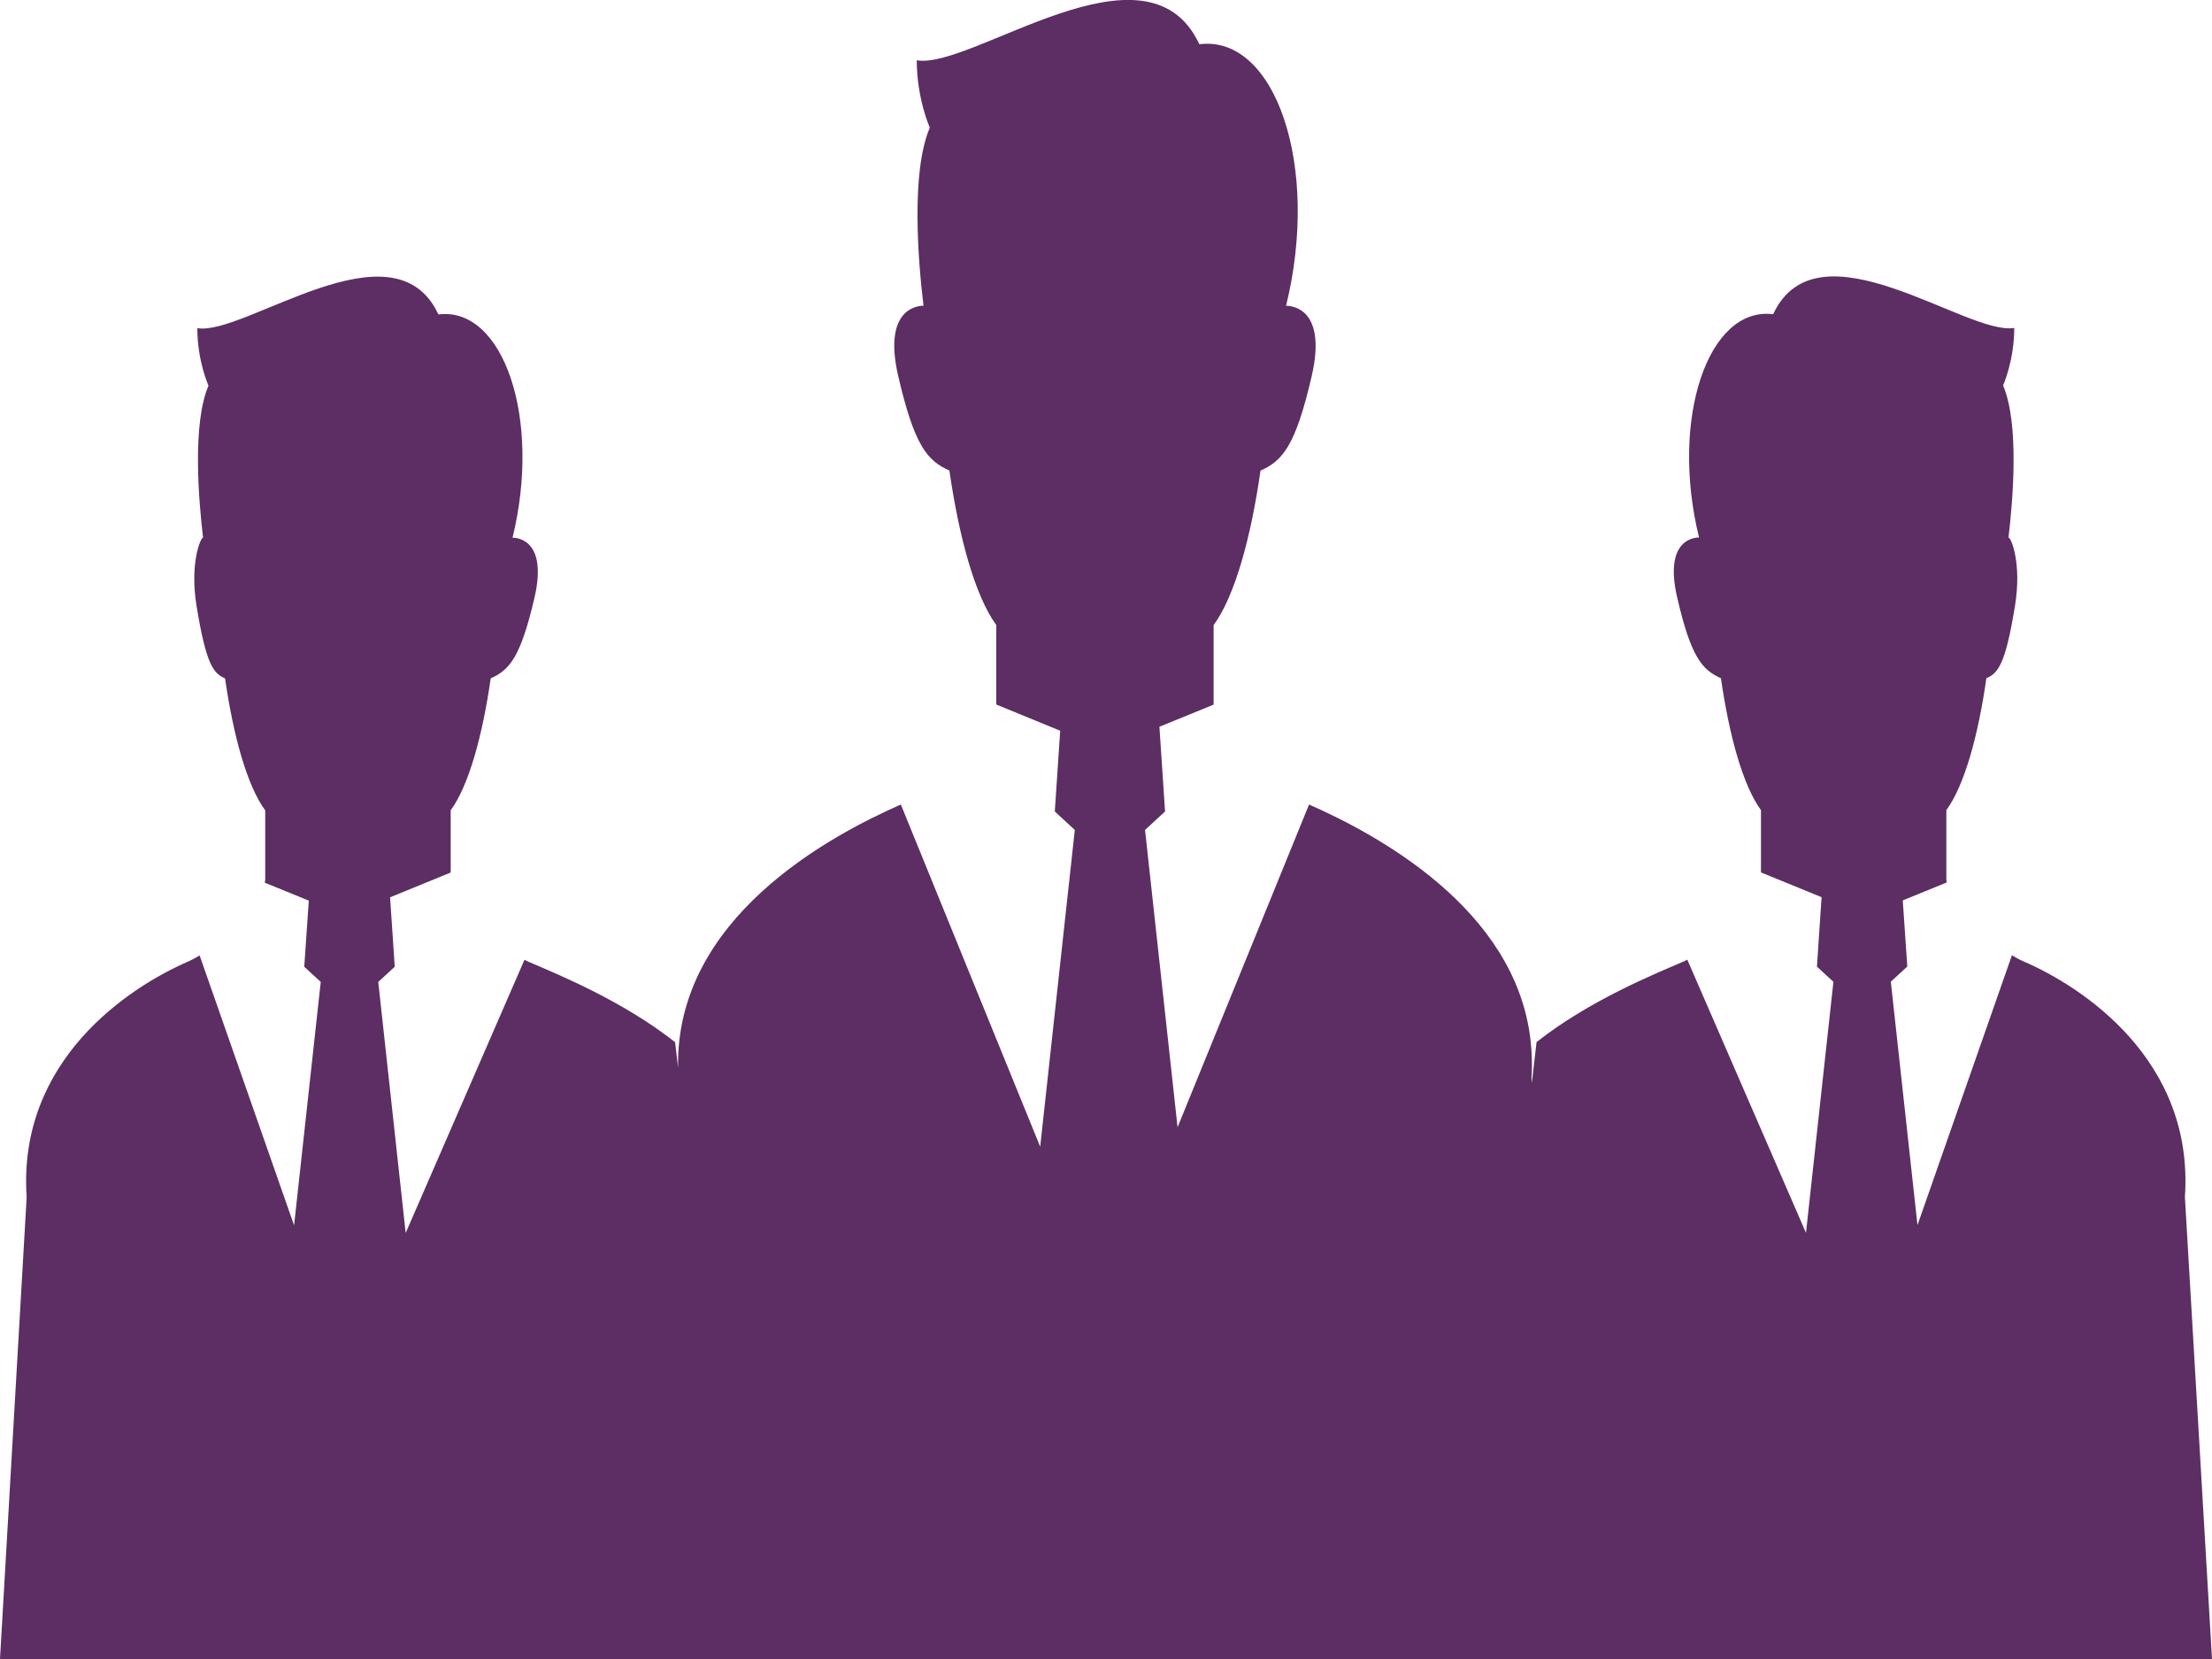 <?xml version="1.0" encoding="UTF-8"?>
<svg id="Layer_1" data-name="Layer 1" xmlns="http://www.w3.org/2000/svg" viewBox="0 0 200 150">
  <defs>
    <style>
      .cls-1 {
        fill: #5c2e63;
      }
    </style>
  </defs>
  <path class="cls-1" d="M200,150l-2.45-41.77c.85-12.39-9.27-19.01-14.6-21.31-.33-.14-.68-.33-1.04-.55l-8.54,24.4-2.41-22.01,1.49-1.37-.41-5.98,3.97-1.62c-.01-.12-.03-.23-.03-.34v-6.2c1.64-2.24,2.89-6.78,3.62-11.93,1.04-.46,1.71-1.15,2.59-6.56,.62-3.81-.35-6.16-.59-6.16,.41-3.46,.98-10.31-.49-13.75,0,0,1.01-2.23,1.01-5.2-4.24,.74-17.76-9.91-21.8-1.24-5.86-.74-9.35,9.4-6.7,20.19,0,0-3.29-.19-1.97,5.45,1.23,5.3,2.22,6.51,3.95,7.27,.74,5.15,1.98,9.69,3.62,11.93v5.63l5.48,2.24-.42,6.28,1.49,1.37-2.48,22.7-10.73-24.7c-.1,.05-.2,.1-.3,.15-2.77,1.19-8.59,3.56-13.33,7.3l-.43,3.7-.03-.42h0c.08-1.18,.04-2.32-.08-3.41-1.34-12.01-14.08-18.72-20.03-21.35l-11.89,29.18-2.94-26.88,1.81-1.67-.51-7.66,4.9-2v-7.19c1.92-2.62,3.38-7.94,4.24-13.97,2.02-.89,3.18-2.3,4.62-8.51,1.54-6.61-2.31-6.39-2.31-6.39,3.11-12.64-.98-24.52-7.84-23.65-4.73-10.16-20.58,2.32-25.55,1.45,0,3.48,1.18,6.09,1.18,6.09-1.72,4.03-1.06,12.05-.57,16.1-.28,0-3.76,.04-2.28,6.39,1.44,6.21,2.6,7.63,4.62,8.51,.87,6.03,2.32,11.35,4.24,13.97v7.19l5.78,2.37-.49,7.3,1.81,1.67-3.13,28.64-12.6-30.94c-6.35,2.8-20.41,10.24-20.14,23.82l-.27-2.33c-4.74-3.74-10.55-6.11-13.32-7.3-.09-.05-.2-.1-.3-.15l-10.74,24.7-2.48-22.7,1.49-1.37-.42-6.28,5.48-2.24v-5.63c1.64-2.24,2.88-6.78,3.62-11.93,1.73-.76,2.71-1.97,3.95-7.26,1.31-5.64-1.98-5.45-1.98-5.45,2.65-10.79-.84-20.93-6.7-20.19-4.04-8.67-17.57,1.98-21.8,1.24,0,2.97,1.01,5.2,1.01,5.2-1.47,3.44-.9,10.28-.49,13.75-.24,0-1.21,2.35-.59,6.16,.88,5.4,1.55,6.1,2.58,6.56,.74,5.15,1.98,9.69,3.63,11.93v6.2c0,.11-.02,.22-.04,.34l3.98,1.62-.41,5.98,1.49,1.37-2.41,22.01-8.54-24.4c-.37,.22-.72,.41-1.04,.55-5.32,2.3-15.44,8.91-14.6,21.31L0,150H200Z"/>
</svg>